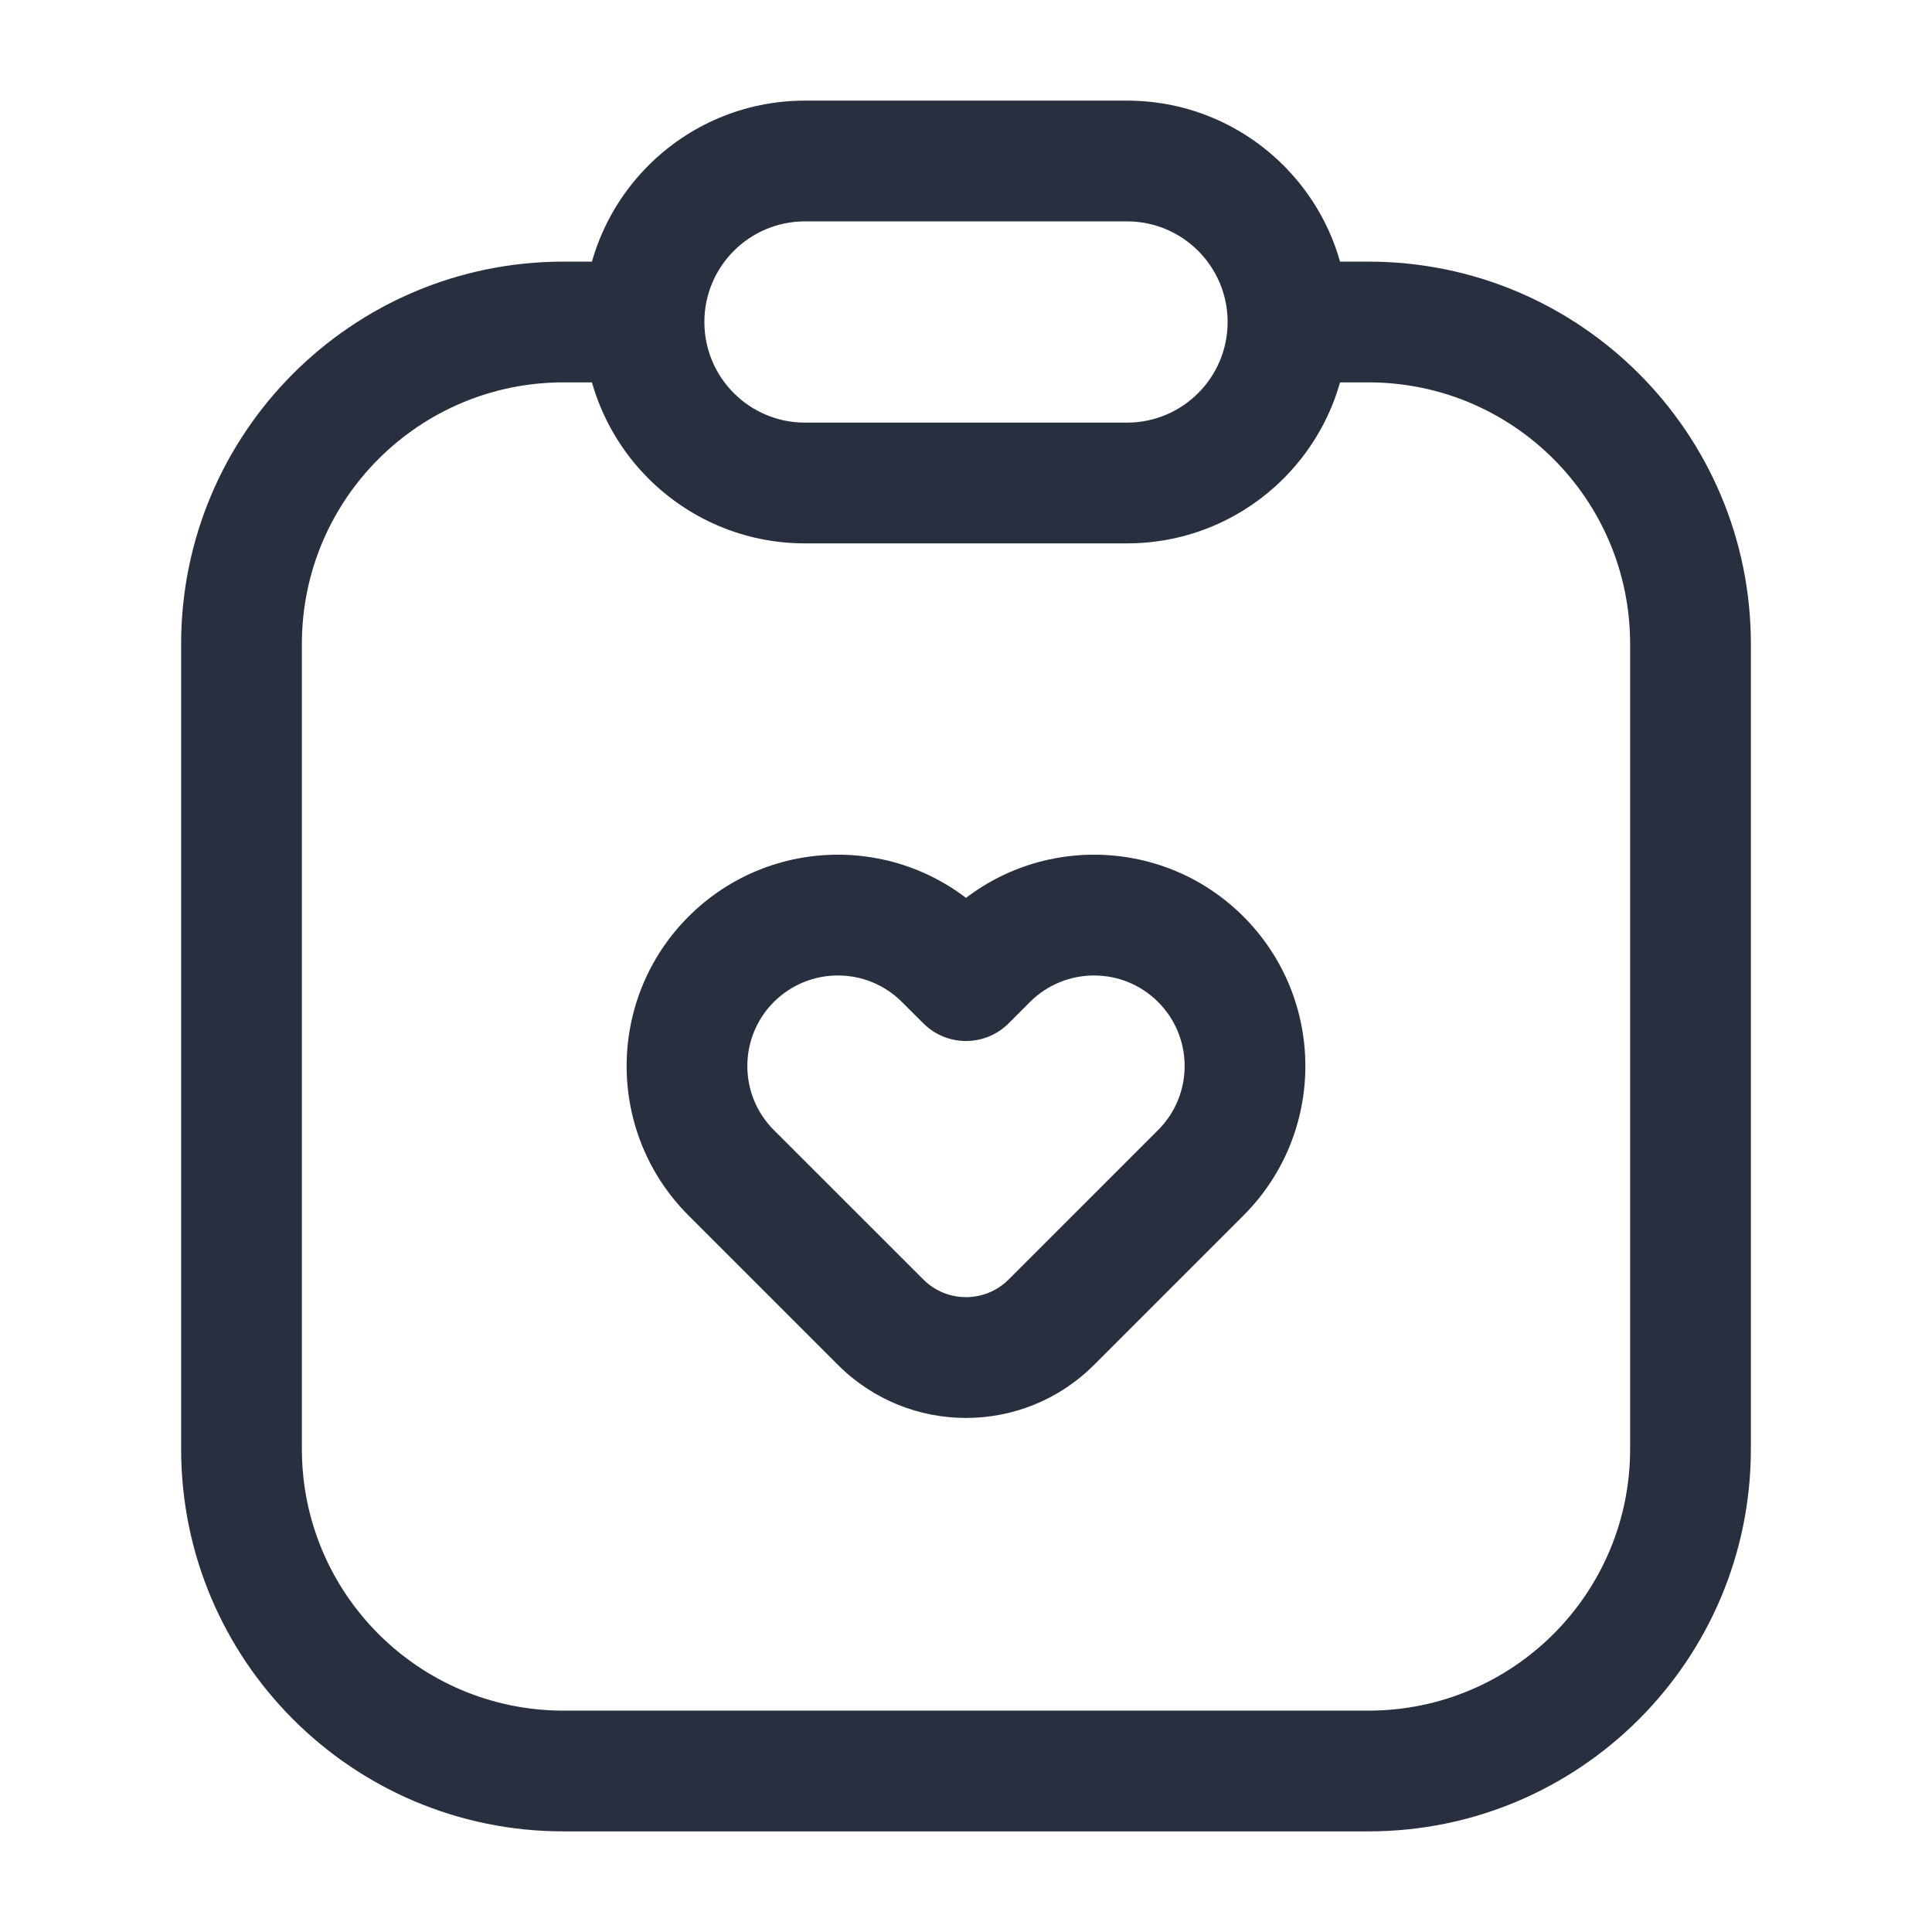 <svg width="24" height="24" viewBox="0 0 24 24" fill="none" xmlns="http://www.w3.org/2000/svg">
    <path d="M12 12.182L11.47 12.712C11.762 13.005 12.237 13.005 12.53 12.712L12 12.182ZM12.265 11.917L12.795 12.447H12.795L12.265 11.917ZM11.735 11.917L11.204 12.447L11.204 12.447L11.735 11.917ZM9.083 14.568L9.613 14.038L9.083 14.568ZM10.939 16.425L10.409 16.955L10.939 16.425ZM12.53 12.712L12.795 12.447L11.735 11.386L11.47 11.652L12.53 12.712ZM11.204 12.447L11.47 12.712L12.53 11.652L12.265 11.386L11.204 12.447ZM8.553 15.099L10.409 16.955L11.47 15.894L9.613 14.038L8.553 15.099ZM13.591 16.955L15.447 15.099L14.386 14.038L12.53 15.894L13.591 16.955ZM14.386 12.447C14.826 12.886 14.826 13.599 14.386 14.038L15.447 15.099C16.472 14.074 16.472 12.412 15.447 11.386L14.386 12.447ZM15.447 11.386C14.422 10.361 12.76 10.361 11.735 11.386L12.795 12.447C13.235 12.008 13.947 12.008 14.386 12.447L15.447 11.386ZM9.613 12.447C10.053 12.008 10.765 12.008 11.204 12.447L12.265 11.386C11.24 10.361 9.578 10.361 8.553 11.386L9.613 12.447ZM10.409 16.955C11.288 17.834 12.712 17.834 13.591 16.955L12.53 15.894C12.237 16.187 11.762 16.187 11.47 15.894L10.409 16.955ZM8.553 11.386C7.528 12.412 7.528 14.074 8.553 15.099L9.613 14.038C9.174 13.599 9.174 12.886 9.613 12.447L8.553 11.386ZM20.25 8V18H21.75V8H20.25ZM17 21.25H7V22.75H17V21.25ZM3.75 18V8H2.25V18H3.75ZM16 4.75H17V3.25H16V4.75ZM7 4.75H8V3.25H7V4.75ZM7 21.25C5.205 21.25 3.75 19.795 3.75 18H2.25C2.25 20.623 4.377 22.75 7 22.75V21.25ZM20.25 18C20.25 19.795 18.795 21.25 17 21.25V22.75C19.623 22.75 21.75 20.623 21.75 18H20.25ZM21.75 8C21.75 5.377 19.623 3.25 17 3.25V4.75C18.795 4.75 20.25 6.205 20.25 8H21.75ZM3.75 8C3.75 6.205 5.205 4.75 7 4.75V3.25C4.377 3.25 2.25 5.377 2.25 8H3.75ZM10 2.75H14V1.25H10V2.75ZM14 5.25H10V6.75H14V5.25ZM10 5.25C9.31 5.25 8.75 4.69 8.75 4H7.25C7.25 5.519 8.481 6.75 10 6.75V5.25ZM15.25 4C15.25 4.69 14.69 5.25 14 5.25V6.75C15.519 6.75 16.75 5.519 16.75 4H15.25ZM14 2.75C14.69 2.75 15.25 3.31 15.25 4H16.75C16.75 2.481 15.519 1.25 14 1.25V2.75ZM10 1.25C8.481 1.25 7.25 2.481 7.25 4H8.75C8.75 3.31 9.31 2.75 10 2.75V1.25Z"
          fill="#28303F"/>
</svg>
